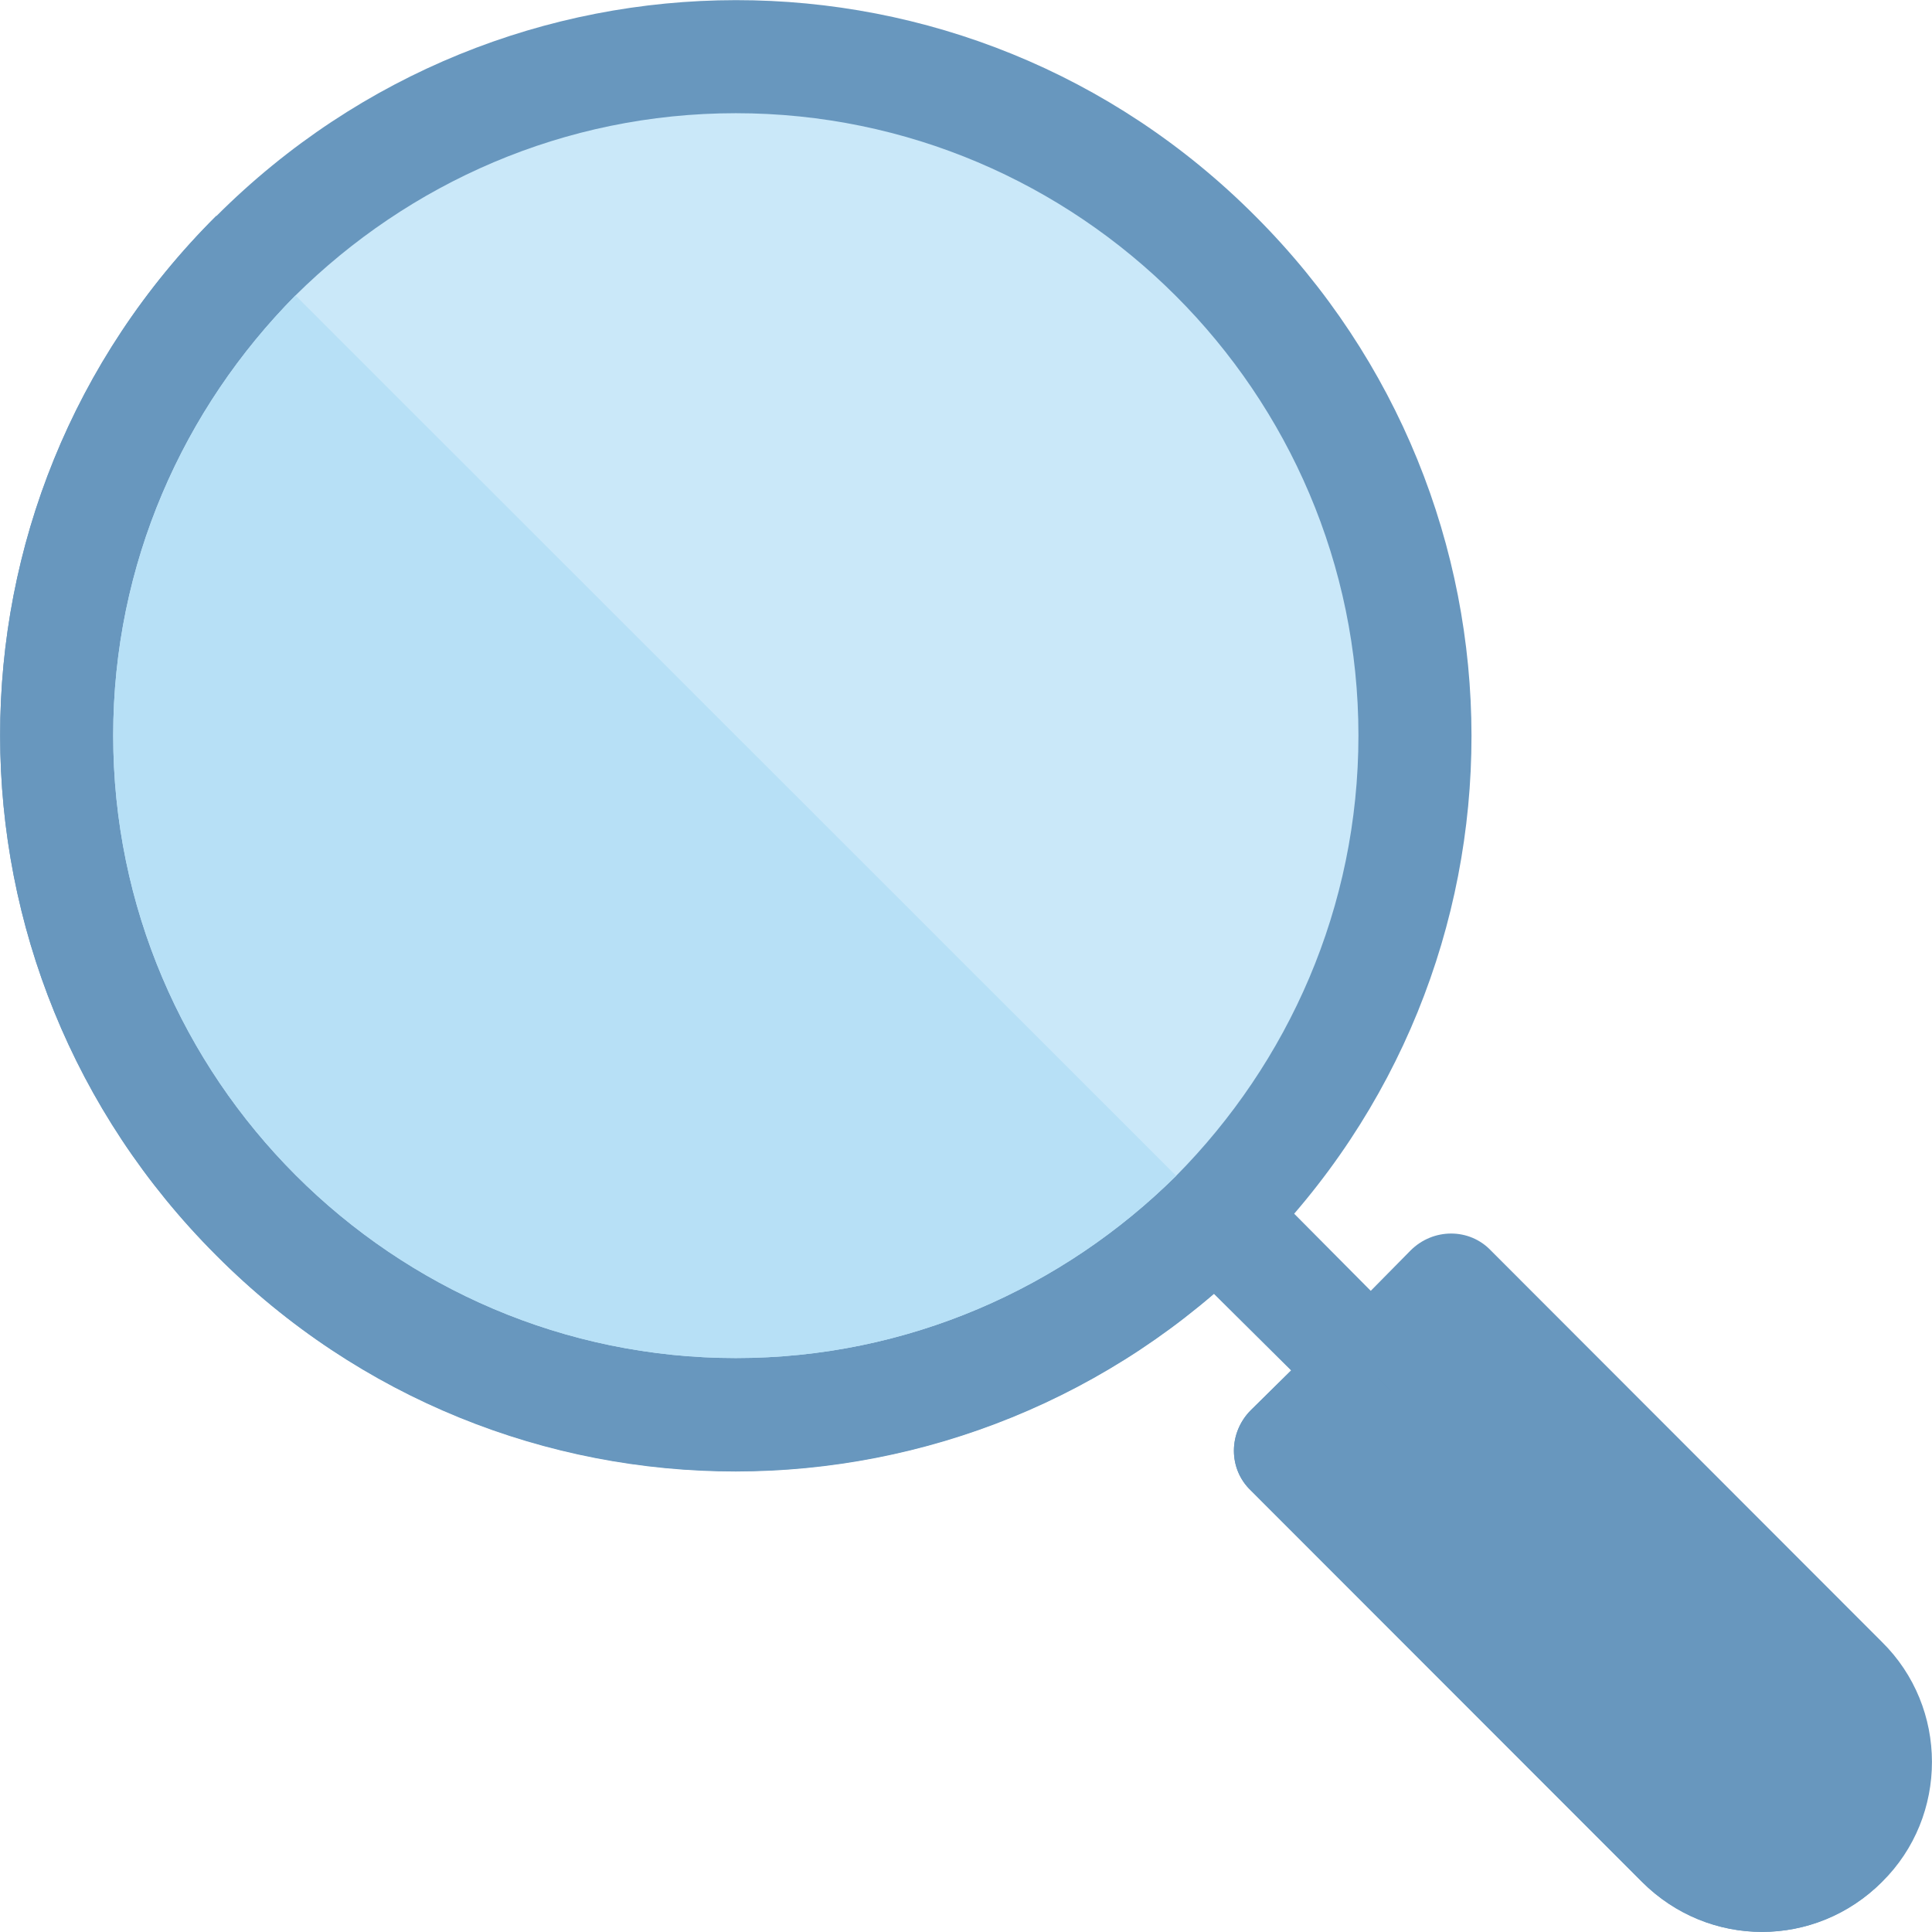 <?xml version="1.0" encoding="utf-8"?>
<!-- Generator: Adobe Illustrator 24.0.1, SVG Export Plug-In . SVG Version: 6.00 Build 0)  -->
<svg version="1.1" id="Capa_1" xmlns="http://www.w3.org/2000/svg" xmlns:xlink="http://www.w3.org/1999/xlink" x="0px" y="0px"
	 viewBox="0 0 512 512" style="enable-background:new 0 0 512 512;" xml:space="preserve">
<style type="text/css">
	.st0{fill:#6897BE;}
	.st1{fill:#CAE8F9;}
	.st2{fill:#B7E0F6;}
</style>
<path class="st0" d="M373.8,373.7c-5.7,6-15.3,6-21,0l-41.1-40.8c-6-6-6-15.6,0-21.3c5.7-6,15.3-6,21.3,0l40.8,41.1
	C379.8,358.4,379.8,368,373.8,373.7z"/>
<path class="st0" d="M373.8,373.7c-5.7,6-15.3,6-21,0l-41.1-40.8c-6-6-6-15.6,0-21.3L373.8,373.7z"/>
<path class="st0" d="M498.7,435.1L395.1,331.4c-5.7-6-15.3-6-21.3,0l-21,21.3l-21.3,21c-6,6-6,15.6,0,21.3l103.7,103.7
	c17.7,17.7,45.9,17.7,63.6,0C516.4,481.3,516.4,452.5,498.7,435.1z"/>
<path class="st0" d="M498.7,498.7c-17.7,17.7-45.9,17.7-63.6,0L331.5,395c-6-5.7-6-15.3,0-21.3l21.3-21L498.7,498.7z"/>
<path class="st0" d="M332.7,57.3c-76.2-76.5-199.2-76.2-275.4,0c-76.5,76.2-76.2,199.2,0,275.4c76.2,76.5,199.2,76.2,275.4,0
	C409.2,256.4,408.9,133.5,332.7,57.3z"/>
<path class="st0" d="M332.7,332.6c-76.2,76.2-199.2,76.5-275.4,0c-76.2-76.2-76.5-199.2,0-275.4L332.7,332.6z"/>
<path class="st1" d="M195,30c-45.6,0-86.7,18.6-116.7,48.3C48.6,108.3,30,149.4,30,194.9c0,90.9,74.1,165,165,165
	c45.6,0,86.7-18.6,116.7-48.3c29.7-30,48.3-71.1,48.3-116.7C360,104.1,285.9,30,195,30z"/>
<path class="st2" d="M30,194.9c0,90.9,74.1,165,165,165c45.6,0,86.7-18.6,116.7-48.3L78.3,78.3C48.6,108.3,30,149.4,30,194.9z"/>
</svg>
